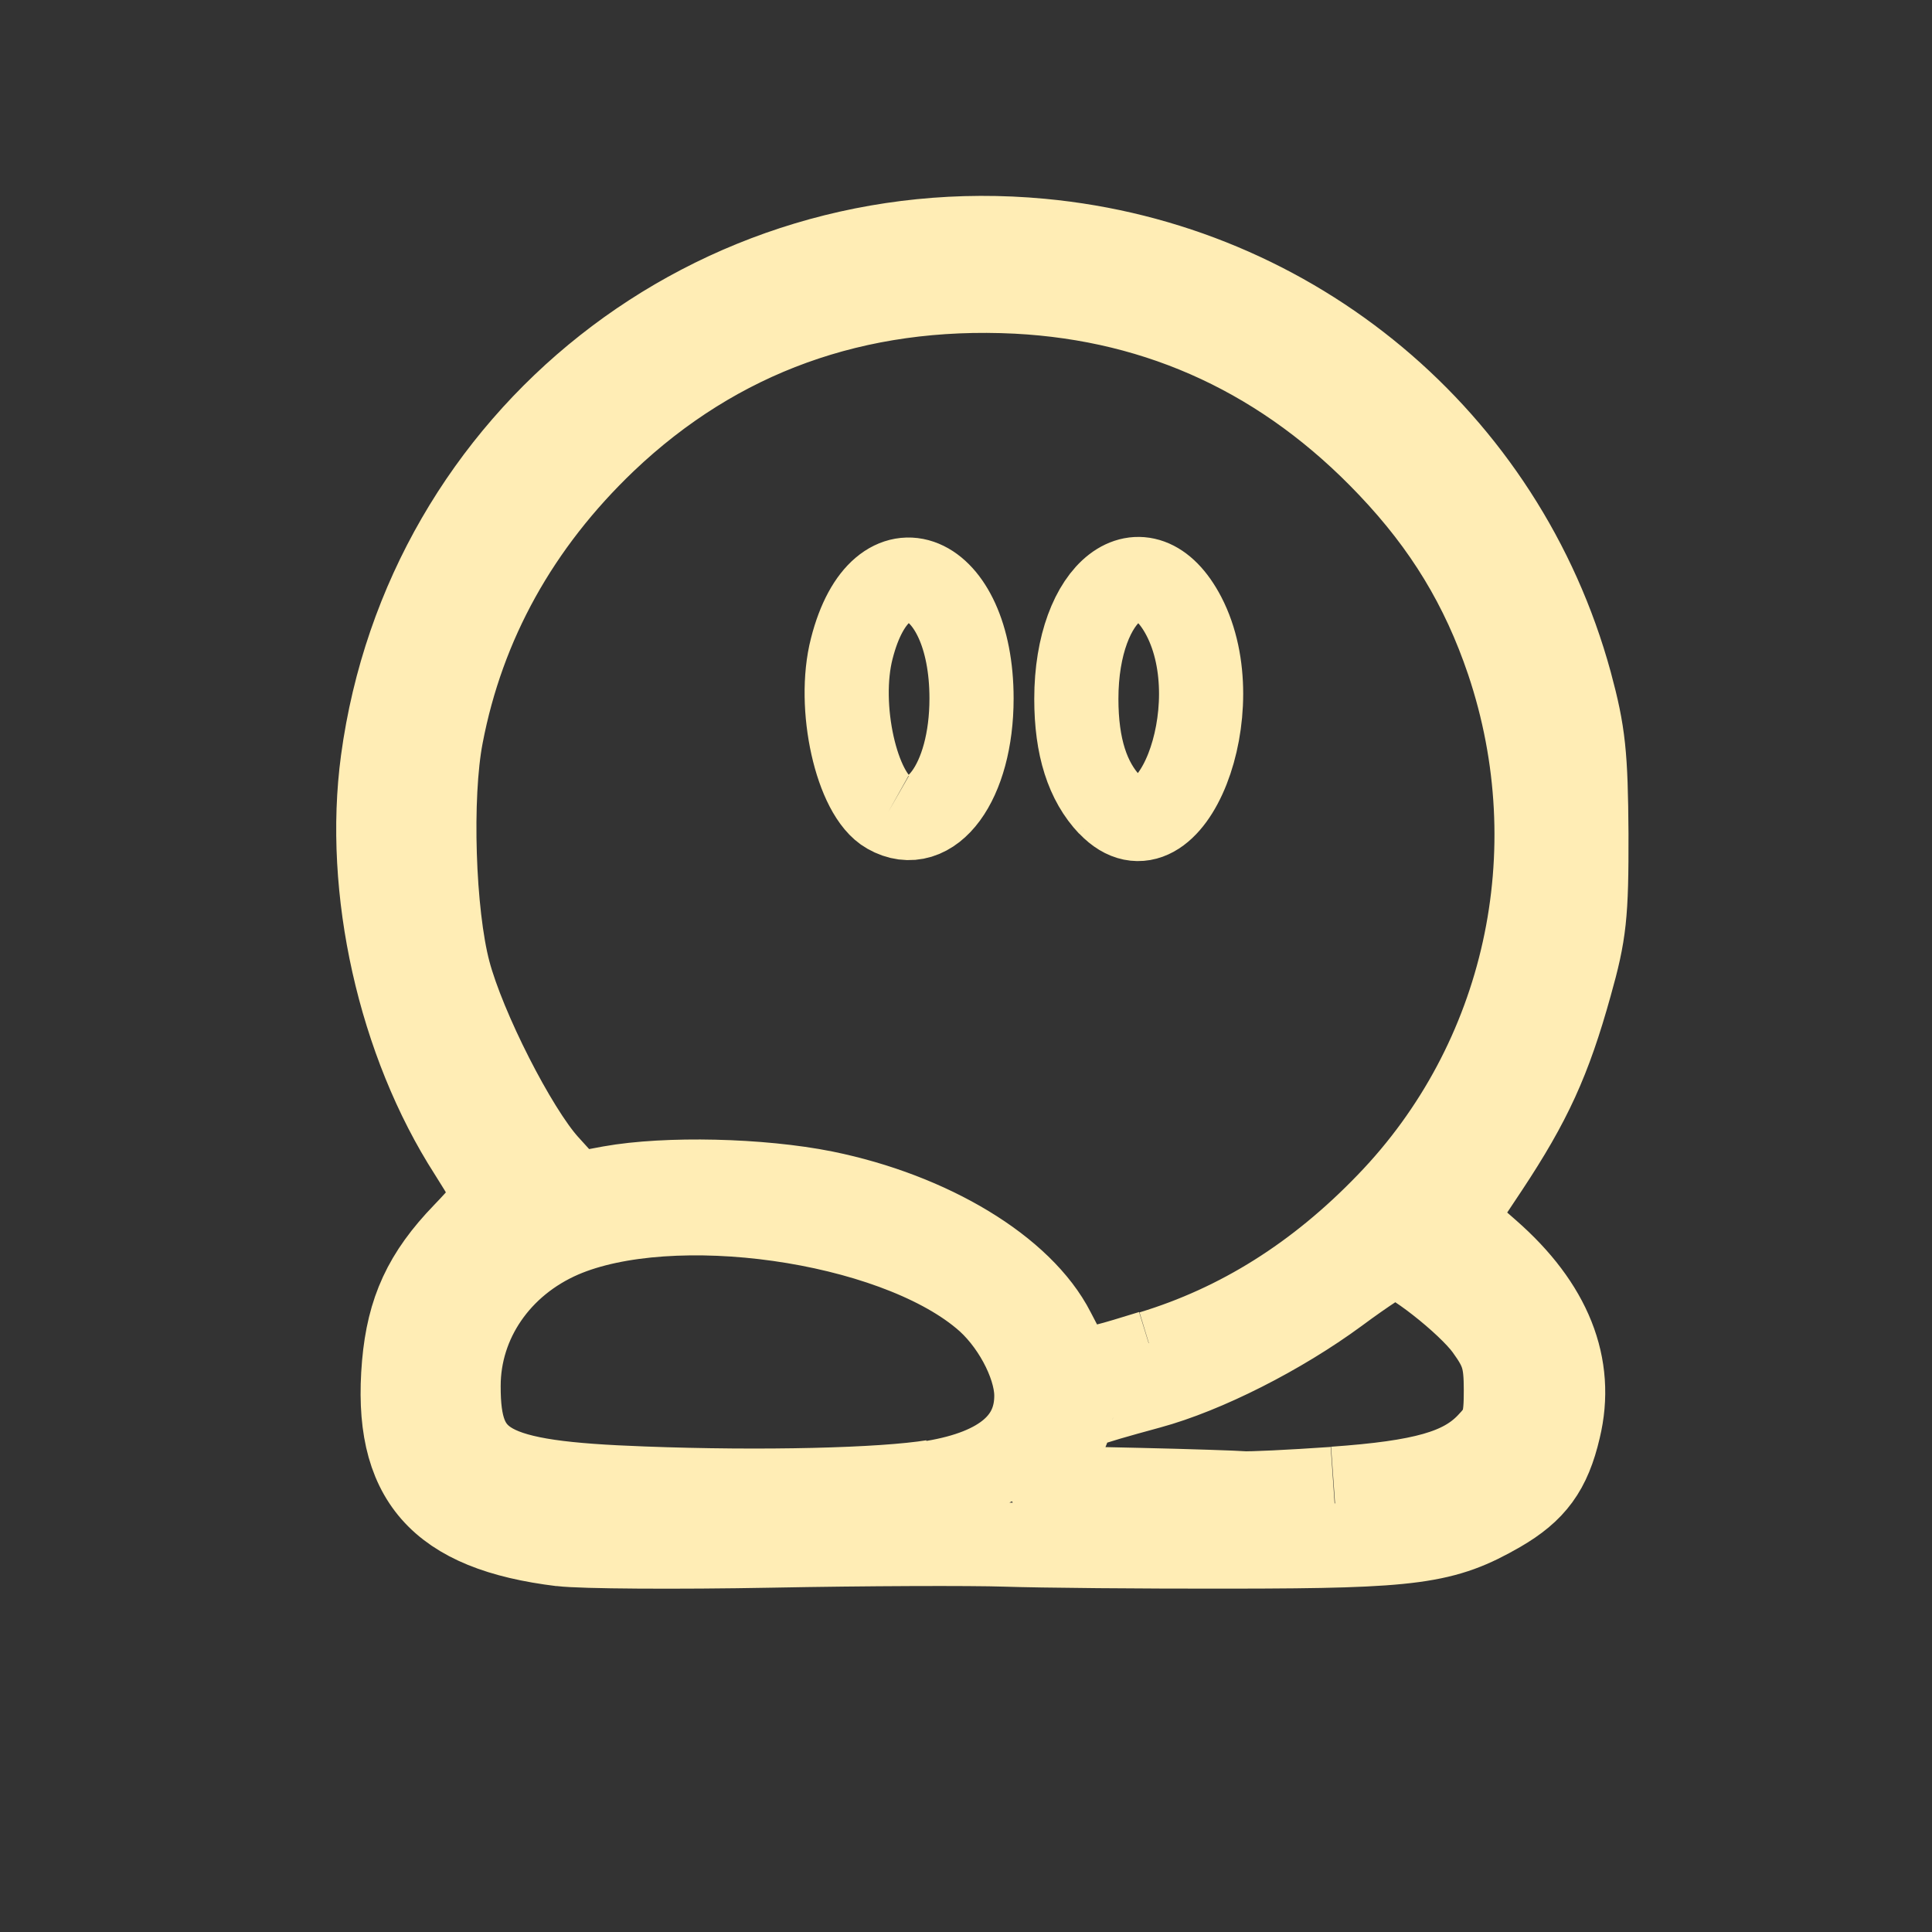 <svg width="512" height="512" version="1.1" viewBox="0 0 512 512" xmlns="http://www.w3.org/2000/svg">
 <rect x="0" y="0" width="512" height="512" fill="#333333" stroke="none"/>
 <g transform="matrix(13.34 0 0 13.34 -59.851 -83.687)" fill="none" stroke="#ffedb5" stroke-width="1.672">
  <g fill="none" stroke="#ffedb5" stroke-width="1.672">
   <g fill="none" stroke="#ffedb5" stroke-width="1.672">
    <path d="m15.641 36.953c-2.434-0.297-3.324-1.313-3.129-3.578 0.094-1.063 0.418-1.773 1.199-2.582 0.344-0.355 0.625-0.695 0.625-0.75 0-0.051-0.227-0.449-0.504-0.883-1.41-2.191-2.086-5.223-1.742-7.773 0.867-6.406 6.605-10.938 13.08-10.332 5.02 0.469 9.188 3.957 10.508 8.785 0.27 1 0.313 1.43 0.324 2.996 4e-3 1.613-0.035 1.973-0.324 3-0.418 1.504-0.797 2.328-1.652 3.621l-0.699 1.051 0.727 0.637c1.227 1.074 1.699 2.262 1.398 3.508-0.191 0.82-0.496 1.23-1.184 1.629-1.094 0.629-1.691 0.711-5.273 0.715-1.813 4e-3 -3.852-0.016-4.531-0.039-0.688-0.023-2.781-0.016-4.66 0.02-1.879 0.035-3.754 0.023-4.164-0.027m7.383-1.227c1.379-0.23 2.07-0.824 2.051-1.758-0.016-0.621-0.477-1.477-1.063-1.953-1.832-1.523-6.184-2.129-8.367-1.188-1.254 0.543-2.047 1.699-2.047 2.98-4e-3 1.602 0.574 1.926 3.664 2.039 2.367 0.09 4.758 0.031 5.762-0.133m7.965 0.137c1.77-0.125 2.543-0.344 3.055-0.871 0.313-0.324 0.359-0.461 0.359-1.086 0-0.598-0.059-0.801-0.379-1.242-0.363-0.504-1.566-1.445-1.852-1.445-0.074 0-0.578 0.328-1.125 0.734-1.125 0.828-2.621 1.586-3.73 1.887-1.348 0.367-1.555 0.445-1.555 0.602 0 0.082-0.113 0.359-0.246 0.629-0.414 0.797-0.441 0.773 1.582 0.816 1.012 0.023 1.945 0.055 2.082 0.066 0.137 0.012 0.945-0.027 1.801-0.086m-3.613-2.707c1.75-0.531 3.305-1.508 4.695-2.953 2.742-2.836 3.66-6.988 2.383-10.785-0.504-1.492-1.242-2.707-2.352-3.875-2.047-2.16-4.539-3.316-7.406-3.465-3.199-0.16-5.957 0.84-8.184 2.957-1.727 1.648-2.824 3.625-3.25 5.859-0.234 1.211-0.16 3.543 0.148 4.703 0.301 1.133 1.32 3.133 1.945 3.828l0.539 0.594 0.734-0.137c1.113-0.199 2.977-0.156 4.242 0.098 2.109 0.43 3.922 1.523 4.551 2.758 0.465 0.895 0.395 0.887 1.949 0.41m-5.23-10.73c-0.629-0.352-1.02-2.102-0.723-3.25 0.582-2.289 2.379-1.539 2.379 0.992 0 1.656-0.801 2.746-1.656 2.258m4.402-0.145c-0.441-0.465-0.664-1.148-0.664-2.105 0-2.16 1.332-3.184 2.137-1.641 0.957 1.844-0.277 4.992-1.473 3.742" fill="none" stroke="#ffedb5" stroke-width="1.672"/>
   </g>
  </g>
 </g>
</svg>
